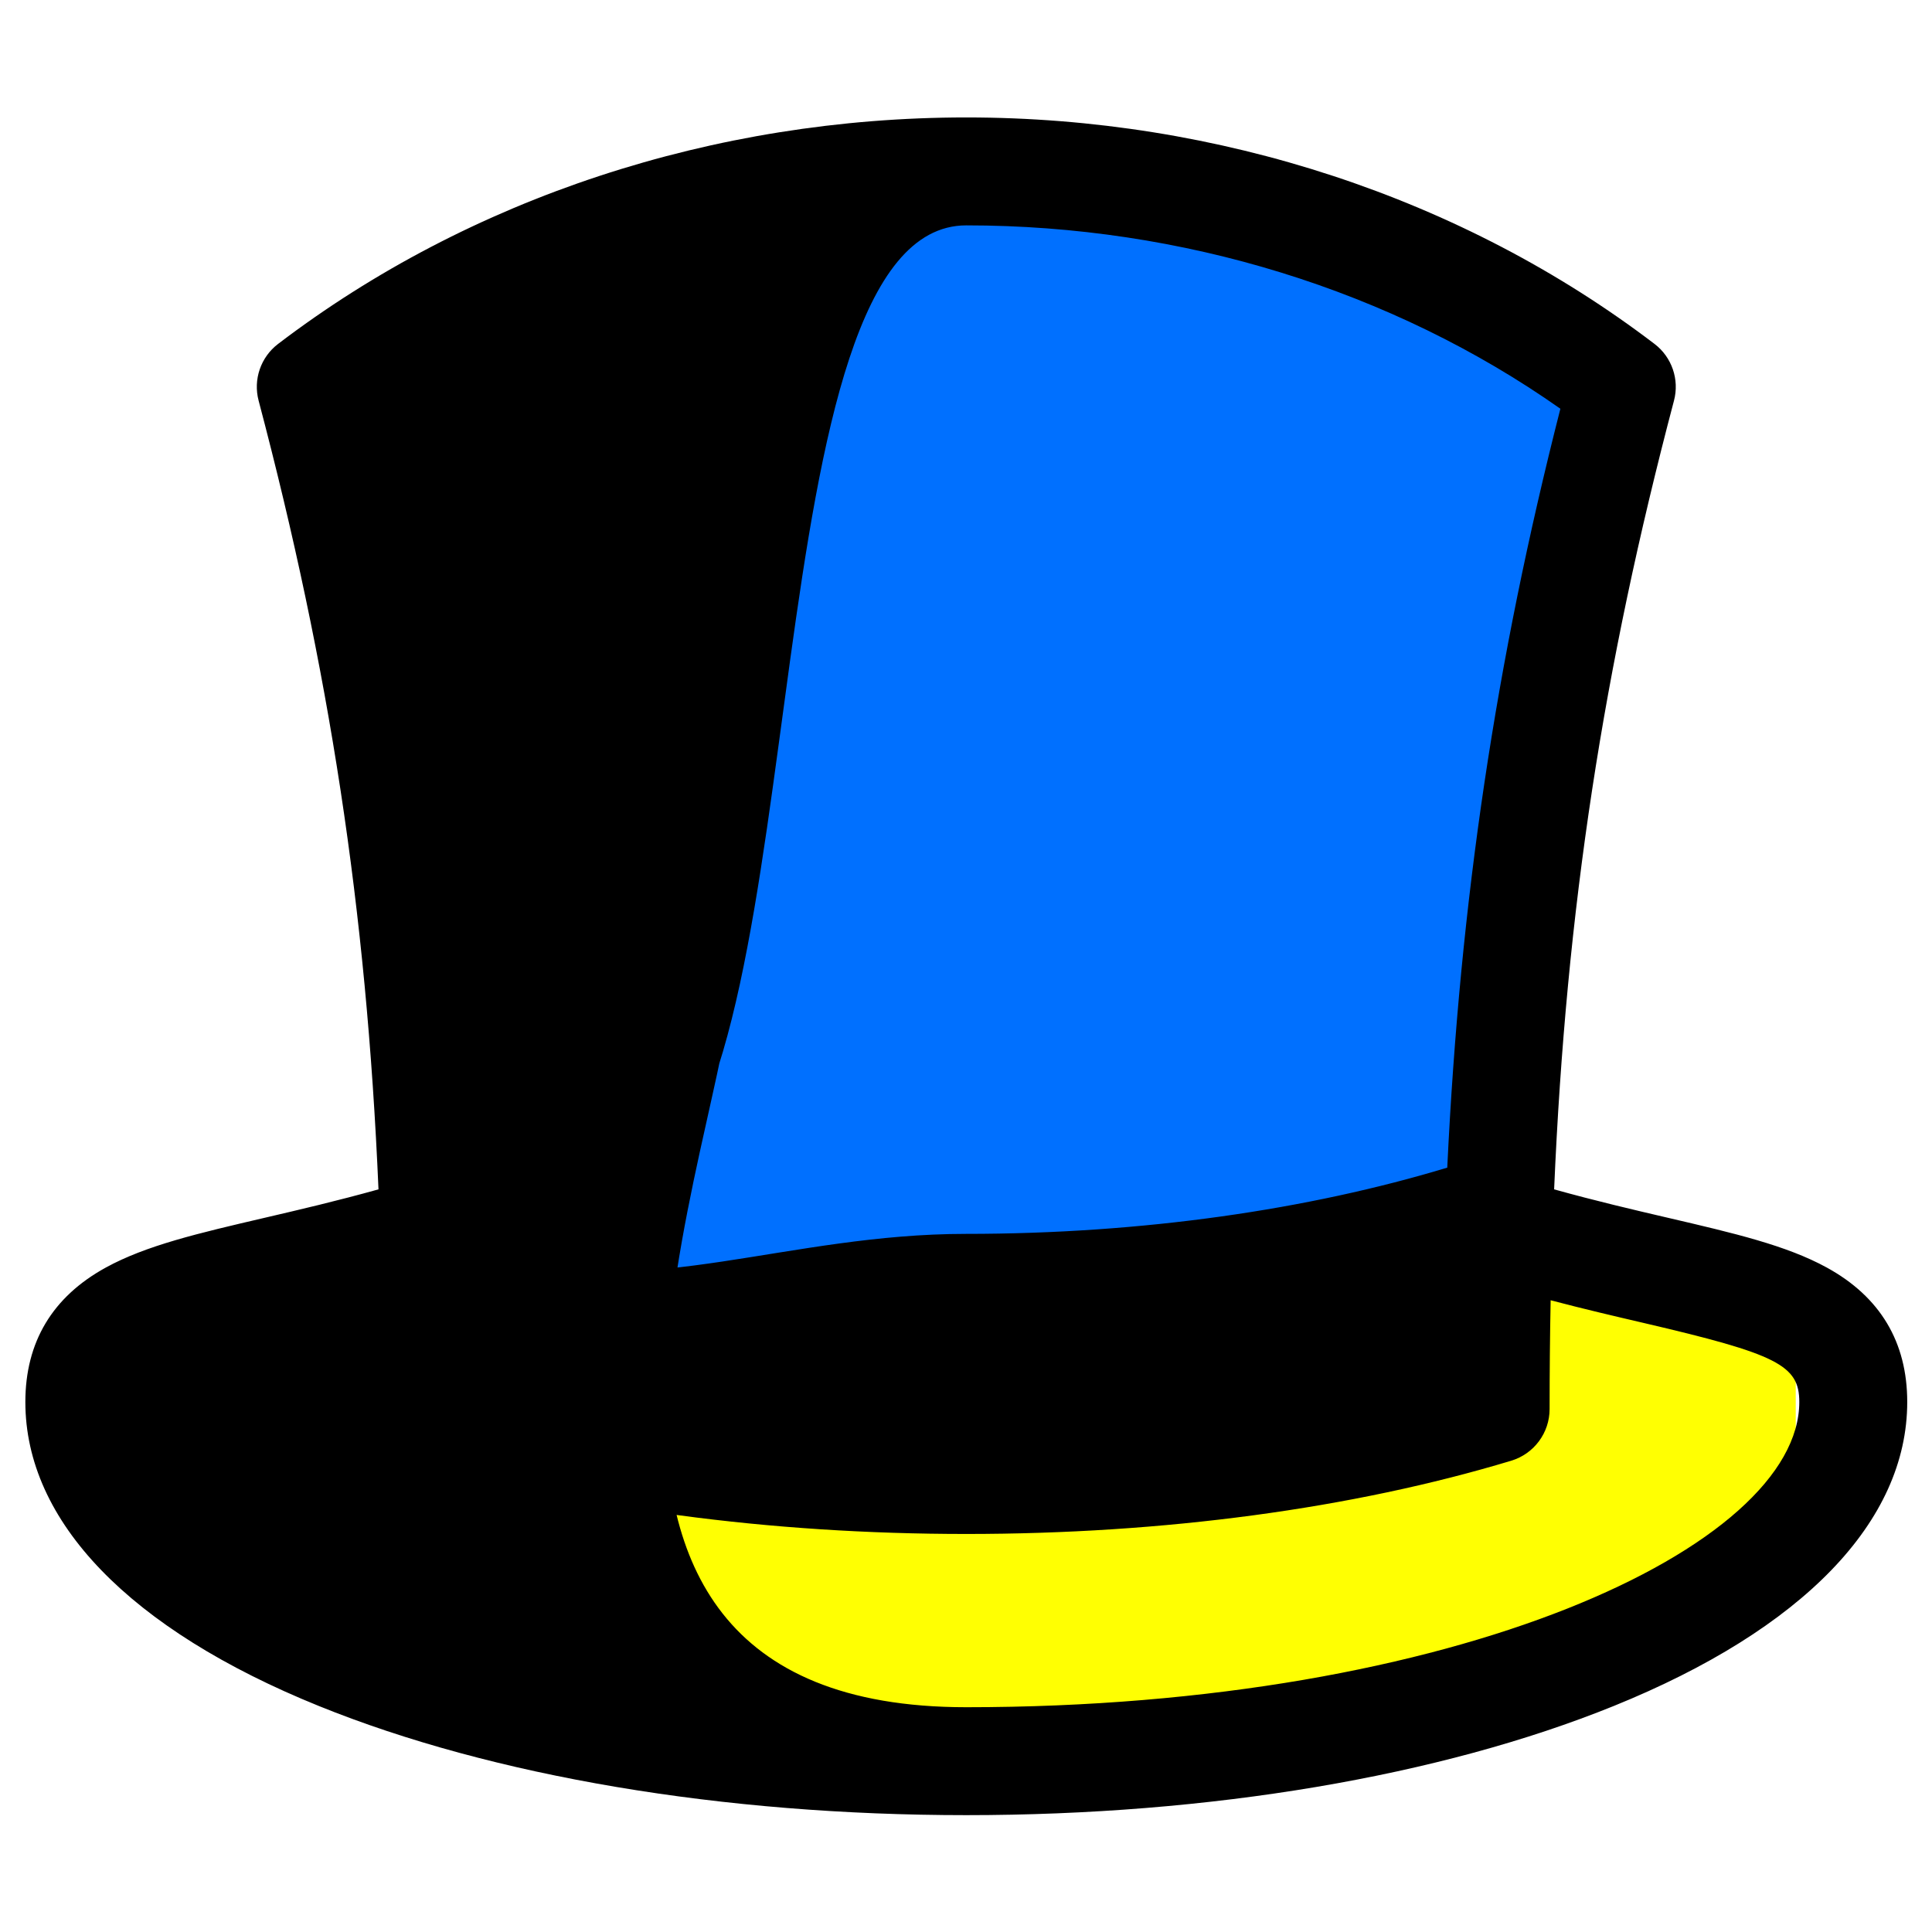 <?xml version="1.0" encoding="UTF-8" standalone="no"?>
<!-- Generator: Adobe Illustrator 19.0.0, SVG Export Plug-In . SVG Version: 6.00 Build 0)  -->

<svg
   xmlns:dc="http://purl.org/dc/elements/1.1/"
   xmlns:cc="http://creativecommons.org/ns#"
   xmlns:rdf="http://www.w3.org/1999/02/22-rdf-syntax-ns#"
   xmlns:svg="http://www.w3.org/2000/svg"
   xmlns="http://www.w3.org/2000/svg"
   xmlns:sodipodi="http://sodipodi.sourceforge.net/DTD/sodipodi-0.dtd"
   xmlns:inkscape="http://www.inkscape.org/namespaces/inkscape"
   version="1.1"
   id="Capa_1"
   x="0px"
   y="0px"
   viewBox="0 0 1000 1000"
   xml:space="preserve"
   sodipodi:docname="tophat_color.svg"
   width="1000"
   height="1000"
   inkscape:version="0.92.2 (5c3e80d, 2017-08-06)"
   enable-background="new"><defs
     id="defs39"><filter
       inkscape:collect="always"
       style="color-interpolation-filters:sRGB"
       id="filter940"><feBlend
         inkscape:collect="always"
         mode="darken"
         in2="BackgroundImage"
         id="feBlend942" /></filter><filter
       inkscape:collect="always"
       style="color-interpolation-filters:sRGB"
       id="filter984"><feBlend
         inkscape:collect="always"
         mode="saturation"
         in2="BackgroundImage"
         id="feBlend986" /></filter><filter
       inkscape:collect="always"
       style="color-interpolation-filters:sRGB"
       id="filter984-5"><feBlend
         inkscape:collect="always"
         mode="saturation"
         in2="BackgroundImage"
         id="feBlend986-6" /></filter><filter
       inkscape:collect="always"
       style="color-interpolation-filters:sRGB"
       id="filter940-3"><feBlend
         inkscape:collect="always"
         mode="darken"
         in2="BackgroundImage"
         id="feBlend942-5" /></filter><filter
       inkscape:collect="always"
       style="color-interpolation-filters:sRGB"
       id="filter940-3-5"><feBlend
         inkscape:collect="always"
         mode="darken"
         in2="BackgroundImage"
         id="feBlend942-5-4" /></filter></defs><sodipodi:namedview
     pagecolor="#ffffff"
     bordercolor="#666666"
     borderopacity="1"
     objecttolerance="10"
     gridtolerance="10"
     guidetolerance="10"
     inkscape:pageopacity="0"
     inkscape:pageshadow="2"
     inkscape:window-width="3840"
     inkscape:window-height="1973"
     id="namedview37"
     showgrid="false"
     inkscape:zoom="0.77289121"
     inkscape:cx="-602.92781"
     inkscape:cy="115.10002"
     inkscape:window-x="1902"
     inkscape:window-y="-18"
     inkscape:window-maximized="1"
     inkscape:current-layer="layer4" /><g
     inkscape:groupmode="layer"
     id="layer4"
     inkscape:label="Overlay"
     style="opacity:1;"><rect
       style="opacity:1;fill:#ffff02;fill-opacity:1;stroke:none;stroke-width:1.289;stroke-miterlimit:4;stroke-dasharray:none;stroke-opacity:1;filter:url(#filter940)"
       id="rect861-4"
       width="389.821"
       height="389.821"
       x="367.911"
       y="548.909"
       transform="matrix(1.113,0,0,1.148,-96.83,-187.527)" /><rect
       style="opacity:1;fill:#0070ff;fill-opacity:1;stroke:none;stroke-width:1.733;stroke-miterlimit:4;stroke-dasharray:none;stroke-opacity:1"
       id="rect861"
       width="538.613"
       height="510.148"
       x="242.104"
       y="151.968" /><rect
       style="opacity:1;fill:#0070ff;fill-opacity:1;stroke:none;stroke-width:1.733;stroke-miterlimit:4;stroke-dasharray:none;stroke-opacity:1;filter:url(#filter984)"
       id="rect861-5"
       width="538.613"
       height="510.148"
       x="473.36"
       y="59.189"
       transform="matrix(0.656,0.052,-0.064,0.815,166.723,90.052)" /><rect
       style="opacity:1;fill:#0070ff;fill-opacity:1;stroke:none;stroke-width:1.733;stroke-miterlimit:4;stroke-dasharray:none;stroke-opacity:1;filter:url(#filter984-5)"
       id="rect861-5-3"
       width="538.613"
       height="510.148"
       x="473.36"
       y="59.189"
       transform="matrix(0.657,0,0,0.818,33.197,63.684)" /><rect
       style="opacity:1;fill:#ffff02;fill-opacity:1;stroke:none;stroke-width:1.289;stroke-miterlimit:4;stroke-dasharray:none;stroke-opacity:1;filter:url(#filter940-3)"
       id="rect861-4-7"
       width="389.821"
       height="389.821"
       x="367.911"
       y="548.909"
       transform="matrix(1.269,0,0,0.393,-96.784,486.054)" /><rect
       style="opacity:1;fill:#ffff02;fill-opacity:1;stroke:none;stroke-width:1.289;stroke-miterlimit:4;stroke-dasharray:none;stroke-opacity:1;filter:url(#filter940-3-5)"
       id="rect861-4-7-3"
       width="389.821"
       height="389.821"
       x="367.911"
       y="548.909"
       transform="matrix(1.269,0,0,0.393,-32.092,455.649)" /></g><g
     id="g6"
     transform="translate(0,389.306)" /><g
     id="g8"
     transform="translate(0,389.306)" /><g
     id="g10"
     transform="translate(0,389.306)" /><g
     id="g12"
     transform="translate(0,389.306)" /><g
     id="g14"
     transform="translate(0,389.306)" /><g
     id="g16"
     transform="translate(0,389.306)" /><g
     id="g18"
     transform="translate(0,389.306)" /><g
     id="g20"
     transform="translate(0,389.306)" /><g
     id="g22"
     transform="translate(0,389.306)" /><g
     id="g24"
     transform="translate(0,389.306)" /><g
     id="g26"
     transform="translate(0,389.306)" /><g
     id="g28"
     transform="translate(0,389.306)" /><g
     id="g30"
     transform="translate(0,389.306)" /><g
     id="g32"
     transform="translate(0,389.306)" /><g
     id="g34"
     transform="translate(0,389.306)" /><g
     inkscape:groupmode="layer"
     id="layer3"
     inkscape:label="Hat"
     style="opacity:1"><g
       style=""
       id="g4"
       transform="matrix(1.595,0,0,1.595,13.123,13.122)"><rect
         style="opacity:1;fill:none;fill-opacity:1;stroke:none;stroke-width:0.593;stroke-miterlimit:4;stroke-dasharray:none;stroke-opacity:1"
         id="rect850"
         width="577.744"
         height="577.744"
         x="0.696"
         y="7.911" /></g><path
       transform="matrix(1.595,0,0,1.595,13.123,13.122)"
       style=""
       d="m 584.596,403.113 c -13.114,-7.193 -30.056,-11.142 -51.503,-16.139 -11.22,-2.614 -23.61,-5.509 -36.988,-9.239 3.916,-91.125 15.977,-169.155 38.897,-255.954 1.808,-6.845 -0.685,-14.108 -6.317,-18.4 C 466.483,55.987 387.169,29.884 305.35,29.884 c -81.819,0 -161.138,26.102 -223.338,73.496 -5.632,4.29 -8.127,11.553 -6.317,18.4 22.925,86.799 34.983,164.828 38.901,255.954 -13.379,3.732 -25.768,6.626 -36.988,9.239 -21.449,4.997 -38.389,8.944 -51.505,16.139 C 8.782,412.613 0,427.289 0,446.738 c 0,38.744 33.825,73.78 95.244,98.652 56.404,22.841 131.02,35.421 210.103,35.421 79.083,0 153.699,-12.58 210.103,-35.421 61.419,-24.873 95.244,-59.908 95.244,-98.652 0.002,-19.449 -8.779,-34.125 -26.098,-43.625 z M 305.349,64.908 c 70.15,0 138.134,21.055 192.787,59.506 -20.906,81.99 -32.534,159.265 -36.71,246.275 -44.993,13.589 -98.6,21.493 -156.183,21.493 -57.494,0 -103.721,21.332 -148.666,7.783 -4.172,-87.038 66.963,58.001 46.052,-24.007 54.65,-38.445 32.572,-311.05 102.72,-311.05 z m 0,480.881 c -159.307,0 -75.987,-189.943 -75.987,-236.793 0,-11.934 -187.257,122.212 -143.811,112.088 9.279,-2.163 19.328,-4.507 30.161,-7.361 0.225,11.522 0.339,23.275 0.339,35.307 0,7.723 5.059,14.534 12.453,16.765 51.551,15.552 112.701,23.772 176.842,23.772 64.14,0 125.289,-8.219 176.84,-23.772 7.394,-2.23 12.453,-9.042 12.453,-16.765 0,-12.032 0.114,-23.785 0.339,-35.307 10.831,2.854 20.882,5.199 30.161,7.361 43.446,10.124 50.529,13.72 50.529,25.654 0.006,46.849 -111.014,99.051 -270.319,99.051 z"
       id="path2"
       inkscape:connector-curvature="0"
       sodipodi:nodetypes="cccccscccccscscccsccsccsssccscscscccs" /></g></svg>